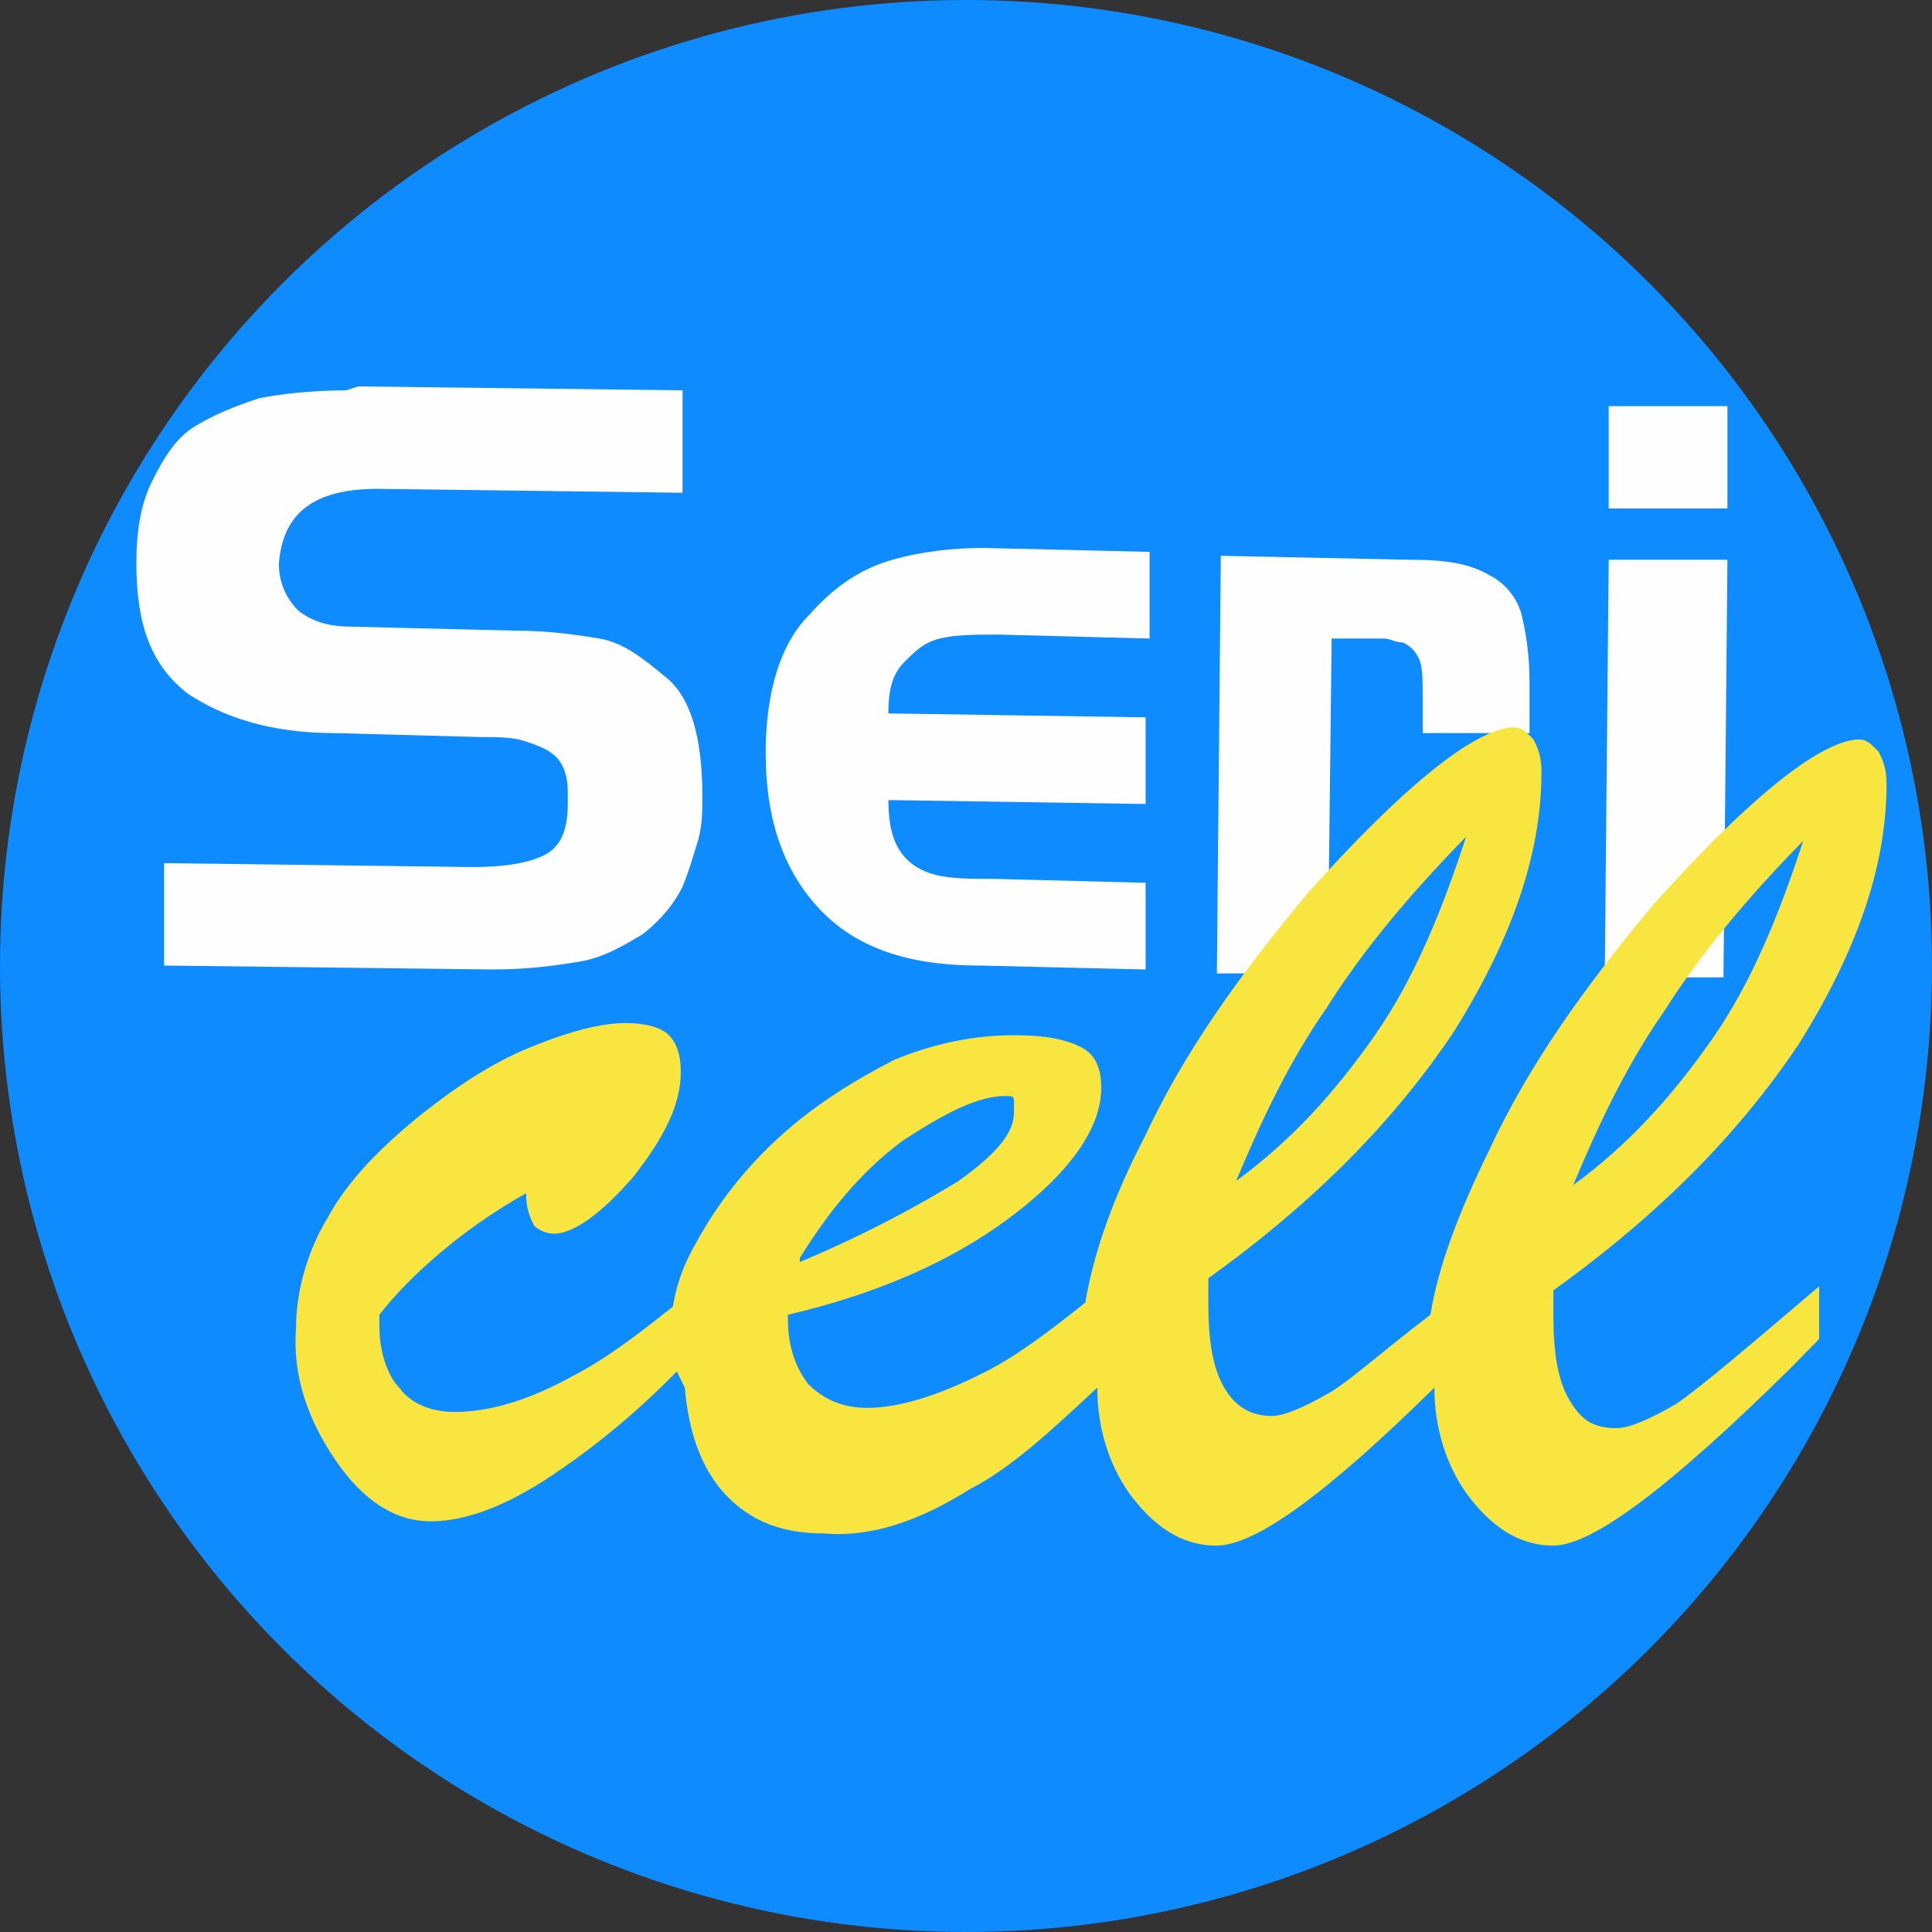 <svg width="85" height="85" viewBox="0 0 85 85" fill="none" xmlns="http://www.w3.org/2000/svg">
<rect x="0" y="0" width="85" height="85" fill="#333333" stroke="none"/>
<circle cx="42.5" cy="42.5" r="42.5" fill="#0D8BFF"/>
<path fill-rule="evenodd" clip-rule="evenodd" d="M15.751 17L30.03 17.173V21.68L16.622 21.507C13.836 21.507 12.443 22.547 12.269 24.8C12.269 25.667 12.617 26.36 13.139 26.88C13.836 27.4 14.532 27.573 15.577 27.573L22.716 27.747C24.11 27.747 25.328 27.92 26.373 28.093C27.418 28.267 28.289 28.96 29.333 29.827C30.378 30.693 30.901 32.427 30.901 35.027C30.901 35.72 30.901 36.24 30.726 36.933C30.552 37.453 30.378 38.147 30.03 39.013C29.682 39.707 29.159 40.4 28.289 41.093C27.418 41.613 26.547 42.133 25.503 42.307C24.458 42.48 23.239 42.653 21.672 42.653L7.219 42.48V37.973L20.801 38.147C22.194 38.147 23.239 37.973 23.935 37.627C24.632 37.28 24.98 36.587 24.98 35.373V34.853C24.98 34.16 24.806 33.64 24.458 33.293C24.11 32.947 23.587 32.773 23.065 32.6C22.542 32.427 21.846 32.427 21.149 32.427L14.707 32.253C11.92 32.253 9.831 31.56 8.264 30.52C6.697 29.307 6 27.573 6 24.8C6 23.413 6.174 22.2 6.697 21.16C7.219 20.12 7.741 19.253 8.612 18.733C9.483 18.213 10.353 17.867 11.398 17.52C12.269 17.347 13.662 17.173 15.229 17.173L15.751 17ZM50.403 38.84V42.653L43.09 42.48C39.781 42.48 37.517 41.613 35.95 39.88C34.383 38.147 33.687 35.893 33.687 33.12C33.687 30.347 34.383 28.267 35.602 27.053C36.821 25.667 38.04 24.973 39.259 24.627C40.478 24.28 41.871 24.107 43.264 24.107L50.577 24.28V28.093L43.96 27.92C42.915 27.92 42.045 27.92 41.348 28.093C40.652 28.267 40.303 28.613 39.781 29.133C39.259 29.653 39.085 30.347 39.085 31.387L50.403 31.56V35.373L39.085 35.2C39.085 36.24 39.259 36.933 39.607 37.453C39.955 37.973 40.478 38.32 41.174 38.493C41.871 38.667 42.741 38.667 43.786 38.667L50.403 38.84ZM58.587 42.827H53.537L53.711 24.453L62.07 24.627C63.637 24.627 64.682 24.8 65.552 25.32C66.249 25.667 66.771 26.36 66.945 27.053C67.119 27.747 67.293 28.787 67.293 30V31.213V32.253H62.592V30.867C62.592 29.827 62.592 29.307 62.418 28.96C62.244 28.613 62.07 28.44 61.721 28.267C61.373 28.267 61.199 28.093 60.851 28.093C60.677 28.093 60.154 28.093 59.632 28.093H58.587L58.413 43L58.587 42.827ZM70.776 24.627H76L75.826 43H70.602L70.776 24.627ZM70.776 17.867H76V22.373H70.776V17.867Z" fill="#FEFEFE"/>
<path fill-rule="evenodd" clip-rule="evenodd" d="M29.778 60.337C28.033 62.119 26.288 63.545 24.718 64.614C22.449 66.218 20.53 66.931 18.959 66.931C17.389 66.931 15.993 66.04 14.771 64.257C13.55 62.475 12.852 60.515 13.027 58.376C13.027 56.772 13.55 54.99 14.422 53.564C15.295 51.96 16.691 50.535 18.436 49.109C20.006 47.861 21.577 46.792 23.322 46.079C25.067 45.366 26.463 45.01 27.51 45.01C28.382 45.01 29.08 45.188 29.429 45.545C29.778 45.901 29.953 46.436 29.953 47.148C29.953 48.574 29.255 50 27.859 51.782C26.463 53.386 25.241 54.277 24.369 54.277C24.02 54.277 23.671 54.099 23.496 53.921C23.322 53.564 23.147 53.208 23.147 52.495C21.577 53.386 20.355 54.277 19.308 55.168C18.262 56.059 17.389 56.95 16.691 57.842V58.376C16.691 59.446 17.04 60.515 17.564 61.05C18.087 61.762 18.959 62.119 20.006 62.119C21.577 62.119 23.322 61.584 25.241 60.515C26.637 59.802 28.033 58.733 29.604 57.485C29.778 56.416 30.127 55.525 30.651 54.634C31.523 53.03 32.745 51.426 34.315 50C35.886 48.574 37.631 47.505 39.376 46.614C41.121 45.901 42.866 45.545 44.611 45.545C46.007 45.545 46.879 45.723 47.577 46.079C48.275 46.436 48.45 47.148 48.45 47.861C48.45 49.644 47.053 51.604 44.436 53.564C41.819 55.525 38.503 56.95 34.664 57.842V58.02C34.664 59.267 35.013 60.158 35.537 60.871C36.235 61.584 37.107 61.941 38.154 61.941C39.55 61.941 41.295 61.406 43.389 60.337C44.785 59.624 46.181 58.554 47.752 57.307C48.1 55.168 48.973 52.673 50.369 50C52.114 46.257 54.557 42.871 57.523 39.307C59.443 37.168 61.188 35.386 62.933 33.96C64.678 32.535 65.899 32 66.597 32C66.946 32 67.121 32.178 67.47 32.535C67.644 32.891 67.819 33.248 67.819 33.96C67.819 37.703 66.423 41.446 63.98 45.366C61.362 49.287 57.872 52.852 53.161 56.238V57.307C53.161 58.911 53.335 60.158 53.859 61.05C54.382 61.941 55.08 62.297 55.953 62.297C56.476 62.297 57.349 61.941 58.57 61.228C59.443 60.693 60.839 59.446 62.933 57.842C63.282 55.703 64.154 53.386 65.55 50.535C67.295 46.792 69.738 43.406 72.705 39.842C74.624 37.703 76.369 35.921 78.114 34.495C79.859 33.069 81.081 32.535 81.778 32.535C82.127 32.535 82.302 32.713 82.651 33.069C82.826 33.426 83 33.782 83 34.495C83 38.238 81.604 41.98 79.161 45.901C76.544 49.822 73.054 53.386 68.342 56.772V57.842C68.342 59.446 68.517 60.693 69.04 61.584C69.564 62.475 70.087 62.832 71.134 62.832C71.658 62.832 72.53 62.475 73.752 61.762C74.799 61.05 76.893 59.267 80.034 56.594V58.911L78.812 60.158C73.577 65.327 70.087 68 68.342 68C66.772 68 65.55 67.109 64.503 65.683C63.631 64.436 63.107 62.832 63.107 61.05C58.396 65.683 55.255 68 53.51 68C51.94 68 50.718 67.109 49.671 65.683C48.798 64.436 48.275 62.832 48.275 61.05C46.181 63.01 44.436 64.614 42.691 65.505C40.423 66.931 38.329 67.644 36.235 67.465C34.141 67.465 32.745 66.752 31.698 65.505C30.825 64.436 30.302 63.01 30.127 61.05L29.778 60.337ZM35.188 55.525C38.154 54.277 40.423 53.03 42.168 51.96C43.913 50.713 44.611 49.822 44.611 48.931C44.611 48.752 44.611 48.574 44.611 48.396C44.611 48.218 44.436 48.218 44.262 48.218C43.04 48.218 41.644 48.931 39.725 50.178C37.805 51.604 36.409 53.386 35.188 55.346V55.525ZM54.382 51.96C56.825 50.178 58.745 48.04 60.49 45.545C62.235 43.05 63.456 40.02 64.503 36.812C62.06 39.307 59.966 41.802 58.396 44.297C56.651 46.792 55.429 49.465 54.382 51.96ZM69.215 52.139C71.658 50.356 73.577 48.218 75.322 45.723C77.067 43.228 78.289 40.198 79.336 36.99C76.893 39.485 74.799 41.98 73.228 44.475C71.483 46.97 70.262 49.644 69.215 52.139Z" fill="#F8E53F"/>
</svg>
